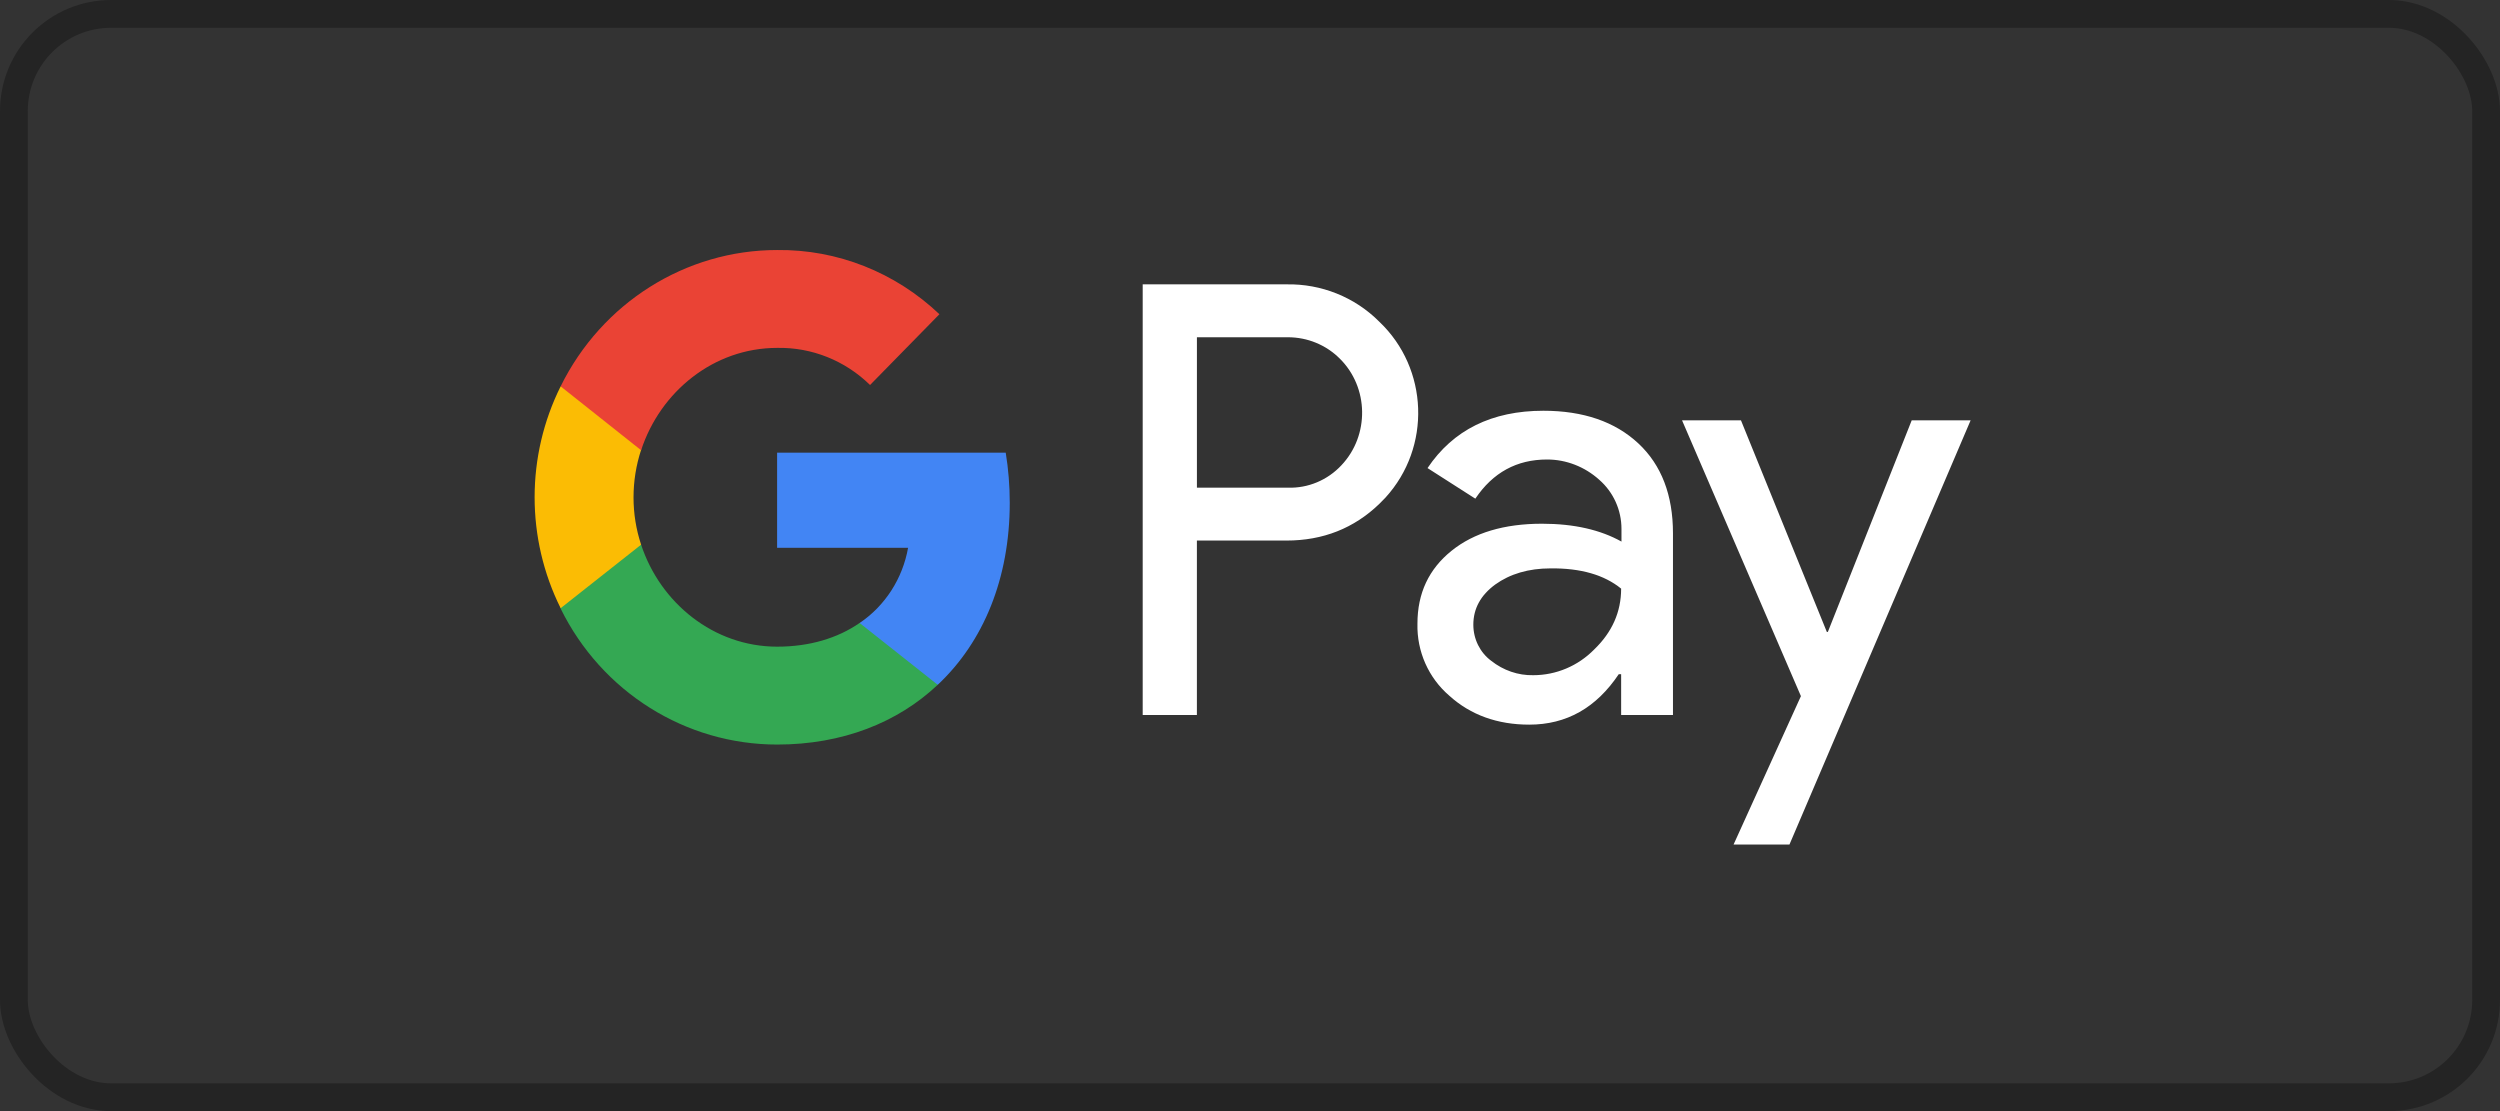 <svg xmlns="http://www.w3.org/2000/svg" width="90" height="40" viewBox="0 0 90 40" fill="none">
  <rect x="0" y="0" width="90" height="40" fill="#333333" stroke="none"/>
  <rect x="0.5" y="0.5" width="89" height="39" rx="3.5" stroke="#242424"/>
  <path fill-rule="evenodd" clip-rule="evenodd" d="M43.088 25.741V19.46H46.312C47.634 19.46 48.749 19.015 49.658 18.137L49.876 17.915C51.536 16.097 51.427 13.266 49.658 11.585C48.773 10.694 47.561 10.212 46.312 10.237H41.137V25.741H43.088ZM43.089 17.556V12.141H46.362C47.065 12.141 47.732 12.413 48.229 12.907C49.283 13.946 49.307 15.677 48.289 16.752C47.792 17.284 47.089 17.581 46.362 17.556H43.089ZM58.979 15.961C58.142 15.182 57.003 14.787 55.561 14.787C53.706 14.787 52.312 15.479 51.391 16.851L53.112 17.952C53.743 17.012 54.603 16.542 55.694 16.542C56.385 16.542 57.051 16.802 57.573 17.272C58.082 17.717 58.373 18.36 58.373 19.04V19.497C57.621 19.077 56.676 18.854 55.512 18.854C54.155 18.854 53.064 19.176 52.252 19.831C51.44 20.486 51.028 21.352 51.028 22.452C51.003 23.454 51.428 24.406 52.179 25.049C52.943 25.741 53.912 26.087 55.052 26.087C56.397 26.087 57.464 25.481 58.276 24.27H58.361V25.741H60.227V19.201C60.227 17.828 59.815 16.74 58.979 15.961ZM53.682 23.788C53.282 23.491 53.04 23.009 53.04 22.489C53.04 21.908 53.306 21.426 53.828 21.043C54.361 20.66 55.028 20.462 55.816 20.462C56.907 20.449 57.755 20.697 58.361 21.191C58.361 22.032 58.034 22.761 57.392 23.38C56.81 23.973 56.022 24.307 55.197 24.307C54.652 24.319 54.119 24.134 53.682 23.788ZM64.421 30.402L70.942 15.133H68.821L65.803 22.749H65.766L62.675 15.133H60.554L64.833 25.061L62.409 30.402H64.421Z" fill="white"/>
  <path d="M36.351 18.1C36.351 17.494 36.303 16.889 36.206 16.295H27.976V19.72H32.691C32.497 20.82 31.867 21.809 30.946 22.428V24.653H33.758C35.406 23.108 36.351 20.82 36.351 18.1Z" fill="#4285F4"/>
  <path d="M27.977 26.804C30.328 26.804 32.316 26.013 33.758 24.653L30.946 22.427C30.158 22.971 29.152 23.28 27.977 23.28C25.698 23.28 23.771 21.71 23.08 19.608H20.183V21.908C21.662 24.913 24.68 26.804 27.977 26.804Z" fill="#34A853"/>
  <path d="M23.08 19.608C22.716 18.508 22.716 17.309 23.08 16.196V13.909H20.183C18.934 16.418 18.934 19.386 20.183 21.895L23.08 19.608Z" fill="#FBBC04"/>
  <path d="M27.977 12.524C29.225 12.499 30.425 12.982 31.322 13.86L33.819 11.312C32.231 9.804 30.146 8.976 27.977 9.001C24.68 9.001 21.662 10.905 20.183 13.909L23.08 16.209C23.771 14.094 25.698 12.524 27.977 12.524Z" fill="#EA4335"/>
</svg>